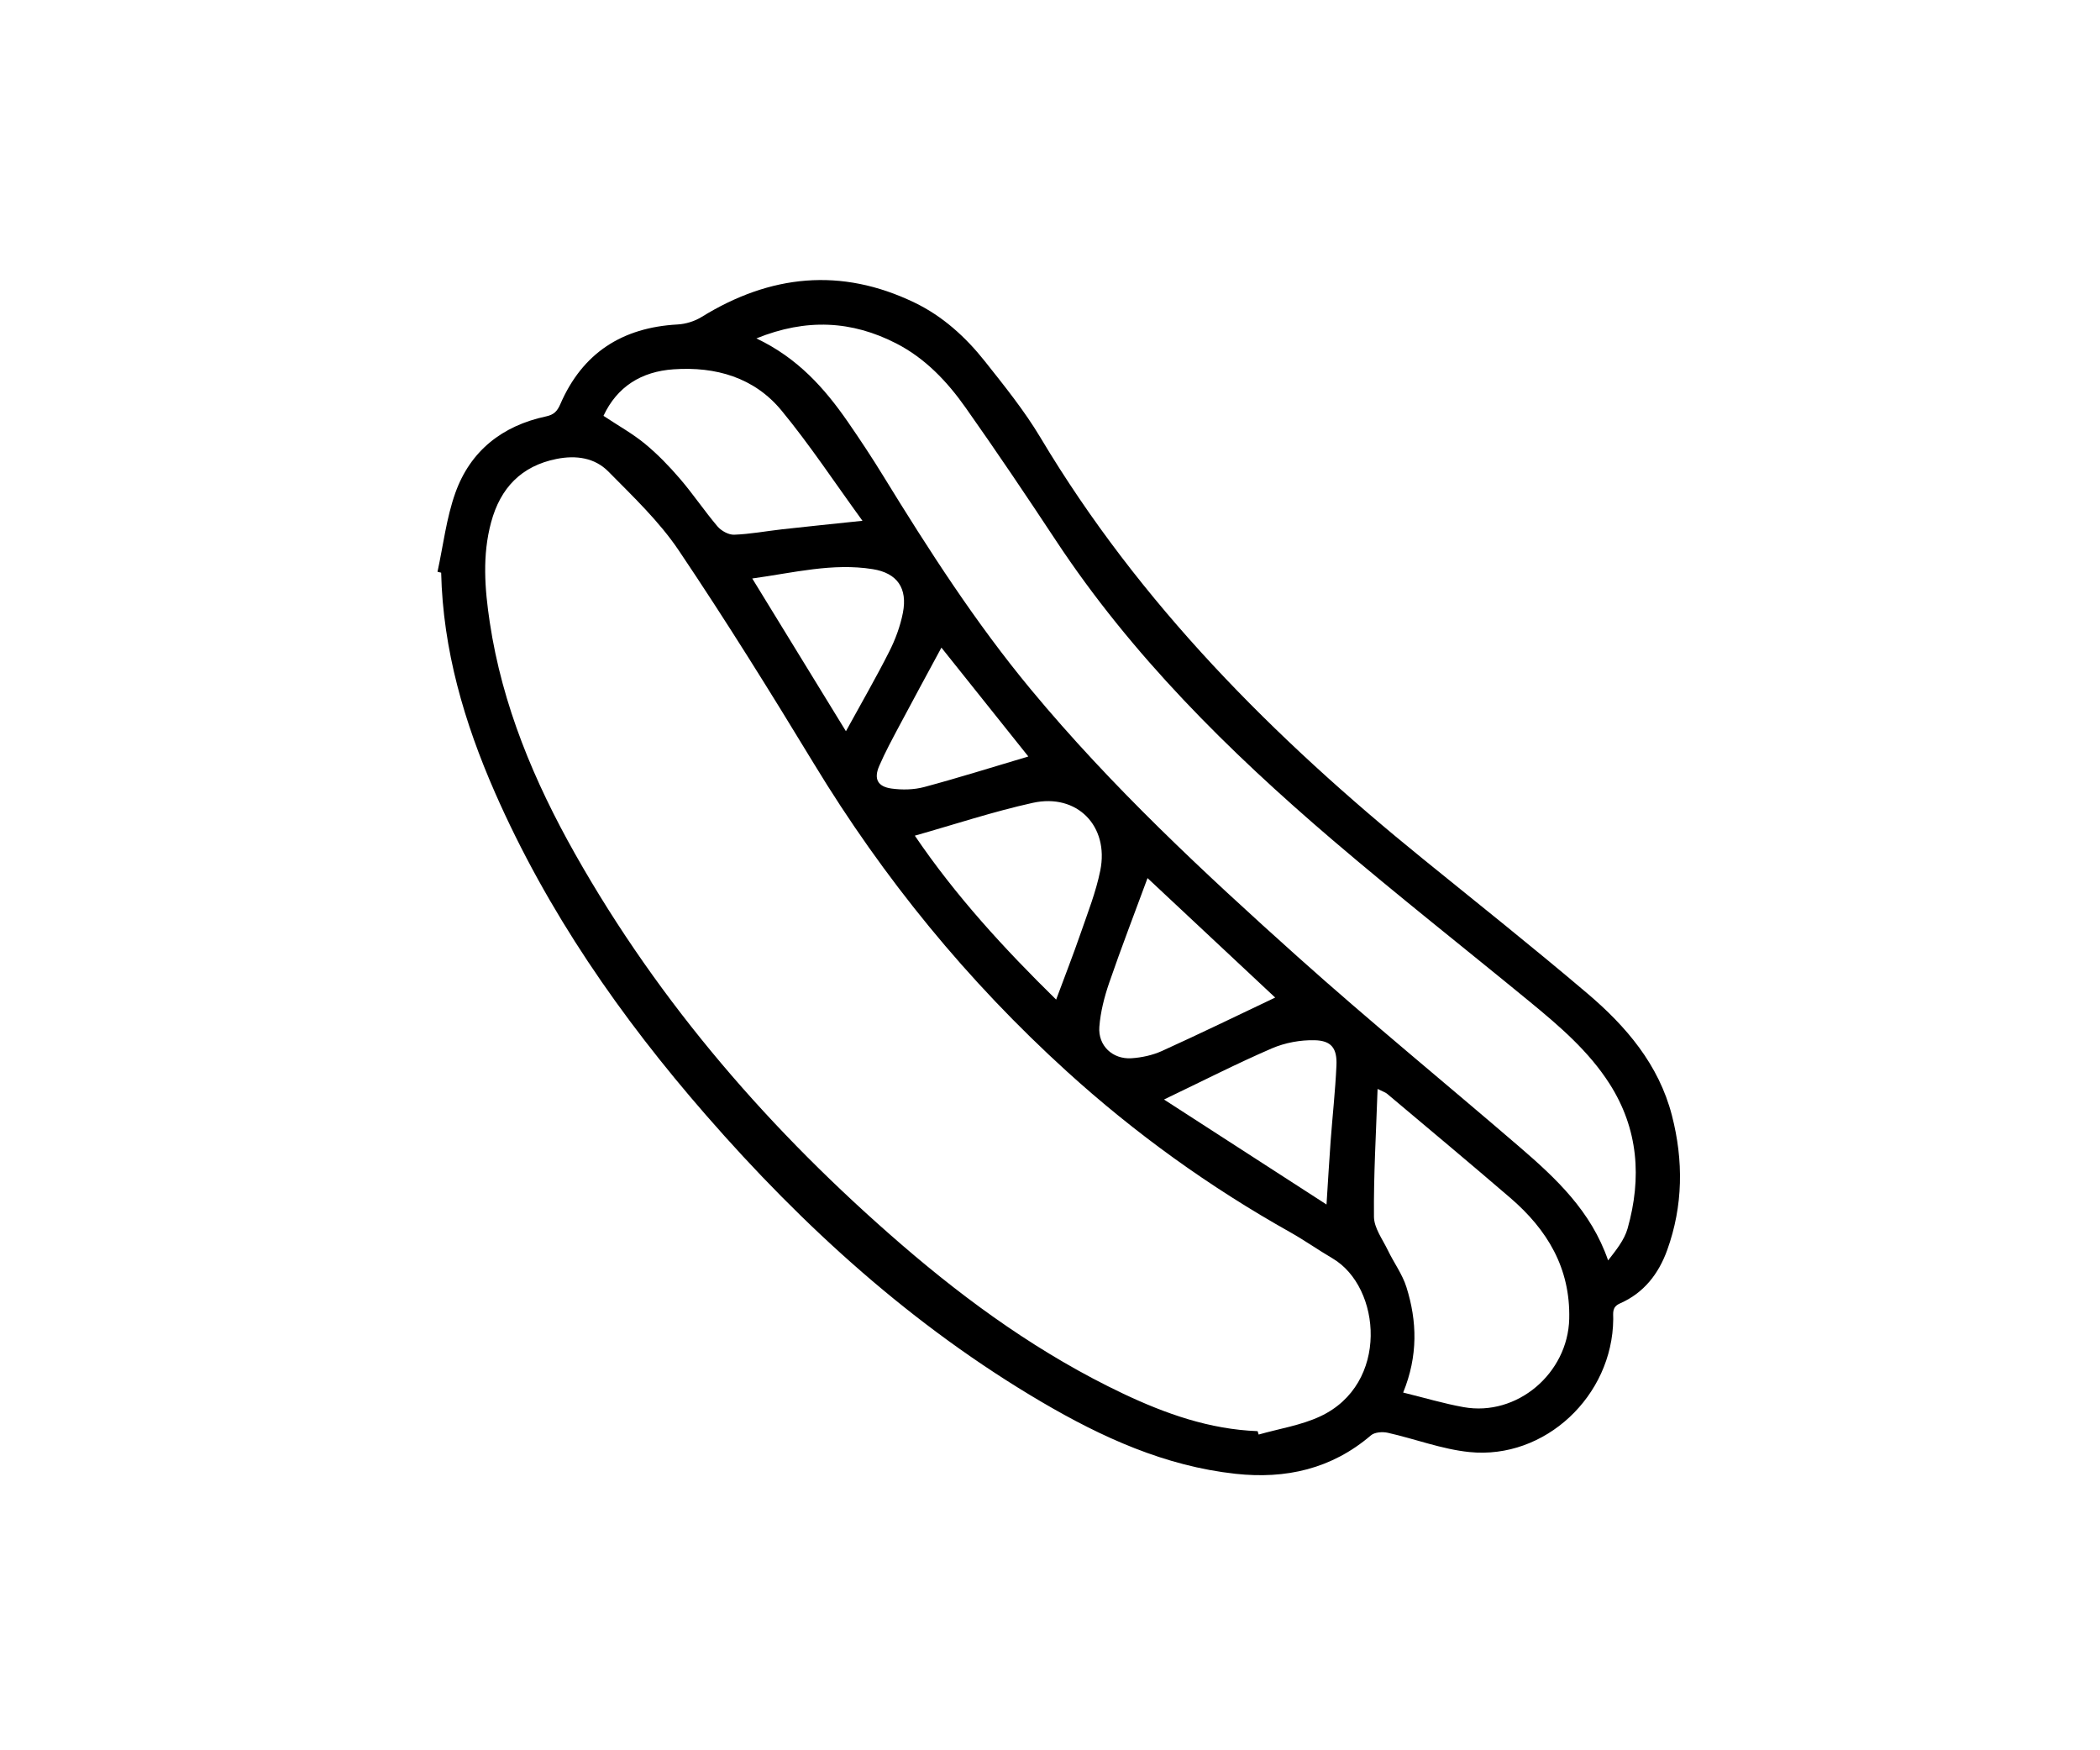 <svg width="120" height="100" viewBox="0 0 120 100" fill="none" xmlns="http://www.w3.org/2000/svg">
<rect width="120" height="100" fill="white"/>
<path d="M25 32.669C25.327 31.164 25.506 29.607 26.017 28.168C26.872 25.761 28.703 24.324 31.197 23.792C31.657 23.695 31.843 23.492 32.016 23.096C33.284 20.163 35.559 18.711 38.719 18.538C39.186 18.513 39.694 18.355 40.091 18.11C44.009 15.69 48.056 15.265 52.255 17.287C53.869 18.063 55.184 19.26 56.287 20.652C57.397 22.053 58.532 23.459 59.446 24.986C65.118 34.488 72.785 42.16 81.304 49.066C84.452 51.619 87.625 54.142 90.714 56.765C92.924 58.641 94.789 60.823 95.538 63.728C96.205 66.311 96.179 68.889 95.27 71.417C94.78 72.778 93.932 73.873 92.577 74.466C92.096 74.677 92.189 75.015 92.185 75.369C92.147 79.754 88.286 83.4 83.966 82.961C82.392 82.801 80.863 82.21 79.303 81.86C79.002 81.792 78.554 81.824 78.341 82.005C76.092 83.932 73.467 84.516 70.604 84.204C66.572 83.765 62.963 82.119 59.52 80.098C52.158 75.772 45.919 70.111 40.336 63.703C35.47 58.122 31.273 52.089 28.283 45.278C26.528 41.278 25.312 37.132 25.209 32.719C25.139 32.703 25.07 32.686 25 32.669ZM71.863 81.767C71.885 81.832 71.906 81.895 71.925 81.961C73.1 81.625 74.343 81.436 75.436 80.925C79.403 79.079 78.938 73.538 76.145 71.896C75.328 71.417 74.554 70.868 73.729 70.404C69.123 67.82 64.867 64.762 60.953 61.205C55.281 56.05 50.493 50.193 46.516 43.643C44.018 39.531 41.473 35.439 38.787 31.449C37.671 29.791 36.177 28.373 34.761 26.938C33.984 26.153 32.925 25.999 31.813 26.218C29.777 26.622 28.591 27.894 28.066 29.831C27.551 31.726 27.699 33.644 27.986 35.551C28.699 40.303 30.528 44.654 32.868 48.798C37.713 57.371 44.079 64.686 51.508 71.101C55.384 74.447 59.528 77.416 64.172 79.621C66.609 80.777 69.129 81.665 71.863 81.767ZM43.222 19.334C45.59 20.46 47.117 22.182 48.449 24.104C49.151 25.121 49.835 26.153 50.48 27.206C53.072 31.424 55.747 35.583 58.914 39.4C63.518 44.949 68.781 49.849 74.132 54.645C78.286 58.367 82.612 61.897 86.84 65.537C88.921 67.328 90.923 69.2 91.892 72.012C92.343 71.432 92.818 70.85 93.006 70.187C93.82 67.303 93.624 64.503 91.974 61.92C90.78 60.053 89.115 58.628 87.425 57.24C83.663 54.151 79.833 51.14 76.132 47.979C70.192 42.904 64.662 37.433 60.326 30.863C58.644 28.316 56.939 25.784 55.179 23.292C54.127 21.8 52.871 20.471 51.217 19.623C48.679 18.319 46.077 18.177 43.222 19.334ZM80.181 79.562C81.397 79.859 82.502 80.193 83.633 80.395C86.695 80.944 89.594 78.458 89.67 75.352C89.74 72.445 88.412 70.254 86.306 68.442C83.973 66.435 81.608 64.465 79.253 62.483C79.166 62.412 79.048 62.378 78.719 62.215C78.632 64.756 78.489 67.138 78.512 69.518C78.518 70.162 79.006 70.807 79.308 71.436C79.647 72.143 80.133 72.795 80.365 73.531C80.981 75.485 81.036 77.462 80.181 79.562ZM34.484 23.758C35.341 24.328 36.151 24.775 36.852 25.353C37.578 25.951 38.242 26.638 38.856 27.354C39.608 28.229 40.253 29.196 41 30.076C41.215 30.329 41.633 30.561 41.948 30.55C42.861 30.517 43.771 30.346 44.684 30.242C46.13 30.082 47.575 29.934 49.284 29.755C47.697 27.575 46.284 25.427 44.657 23.454C43.098 21.564 40.897 20.933 38.489 21.1C36.651 21.226 35.265 22.089 34.484 23.758ZM60.351 57.111C60.839 55.797 61.318 54.575 61.746 53.336C62.157 52.146 62.626 50.963 62.873 49.737C63.388 47.194 61.541 45.312 59.018 45.869C56.76 46.367 54.553 47.101 52.276 47.745C54.614 51.191 57.382 54.199 60.351 57.111ZM65.573 50.169C64.833 52.178 64.071 54.151 63.383 56.149C63.105 56.959 62.885 57.816 62.82 58.666C62.738 59.742 63.575 60.529 64.651 60.462C65.242 60.424 65.86 60.289 66.398 60.046C68.566 59.063 70.707 58.021 72.868 56.995C70.433 54.712 67.968 52.408 65.573 50.169ZM66.514 62.819C69.659 64.849 72.667 66.794 75.801 68.818C75.889 67.444 75.953 66.326 76.035 65.207C76.142 63.764 76.303 62.323 76.368 60.88C76.413 59.899 76.086 59.453 75.117 59.432C74.305 59.413 73.427 59.576 72.682 59.896C70.684 60.759 68.741 61.753 66.514 62.819ZM48.339 41.778C49.212 40.183 50.056 38.727 50.814 37.226C51.166 36.532 51.445 35.773 51.595 35.009C51.867 33.612 51.276 32.741 49.869 32.517C47.573 32.15 45.338 32.728 42.986 33.051C44.79 35.992 46.531 38.83 48.339 41.778ZM53.795 37.001C52.992 38.49 52.19 39.963 51.403 41.444C50.998 42.208 50.582 42.97 50.24 43.763C49.923 44.498 50.147 44.943 50.947 45.053C51.554 45.137 52.221 45.124 52.812 44.966C54.8 44.432 56.766 43.814 58.762 43.221C57.112 41.153 55.45 39.071 53.795 37.001Z" fill="black"/>
</svg>
